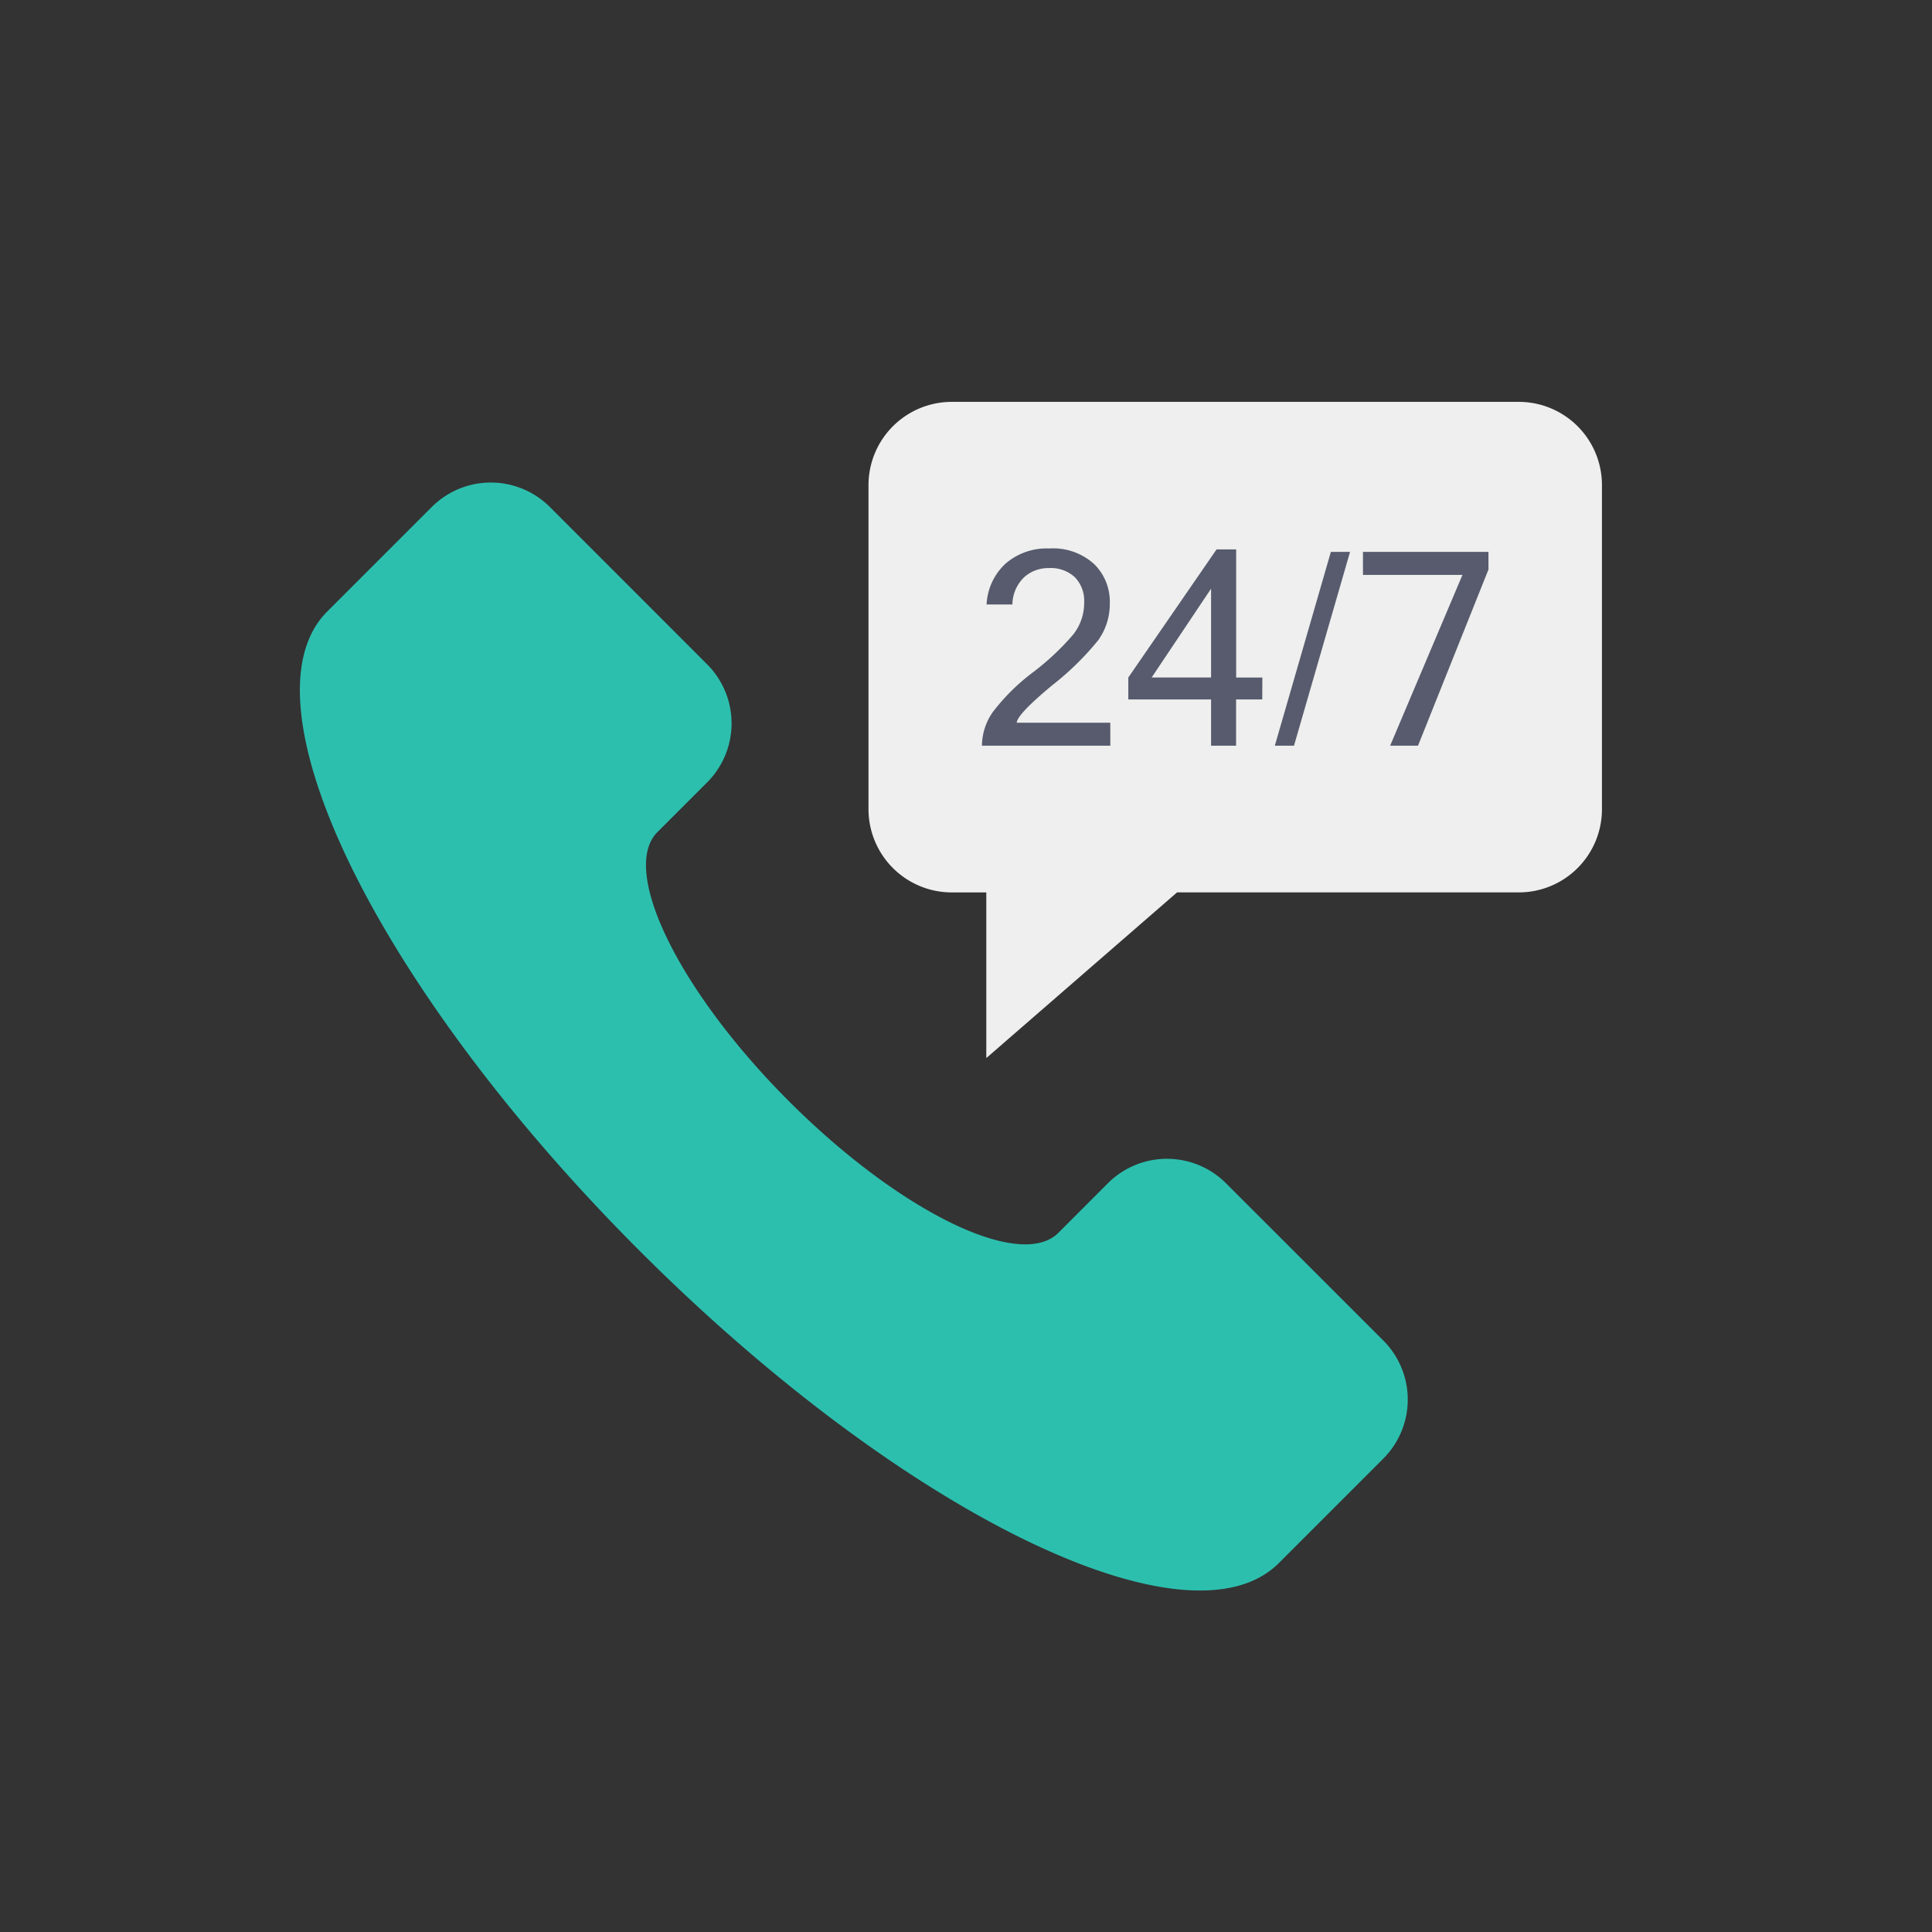 <svg id="icon" height="512" viewBox="0 0 128 128" width="512" xmlns="http://www.w3.org/2000/svg"><rect x="0" y="0" width="128" height="128" fill="#333333" stroke="none"/><path d="m52.276 72.965c7.314 7.314 15.324 11.229 17.842 8.715l3.282-3.286a5.533 5.533 0 0 1 7.825 0l10.422 10.418a5.533 5.533 0 0 1 0 7.825l-6.92 6.92c-5.983 5.983-24.943-3.279-42.353-20.689-8.713-8.714-15.363-17.792-19.119-25.468-3.734-7.662-4.564-13.9-1.57-16.89l6.92-6.92a5.533 5.533 0 0 1 7.825 0l10.418 10.422a5.533 5.533 0 0 1 0 7.825l-3.287 3.287c-2.513 2.513 1.401 10.527 8.715 17.841z" fill="#2cbfae"/><path d="m106.133 32.143v21.463a5.509 5.509 0 0 1 -5.518 5.518h-22.633l-12.637 10.976v-10.975h-2.287a5.519 5.519 0 0 1 -5.518-5.518v-21.464a5.519 5.519 0 0 1 5.518-5.518h37.557a5.509 5.509 0 0 1 5.518 5.518z" fill="#eeefee"/><g fill="#575b6d"><path d="m73.562 49.405h-8.505a3.92 3.92 0 0 1 .728-2.242 13.722 13.722 0 0 1 2.667-2.633 17.055 17.055 0 0 0 2.658-2.5 3.375 3.375 0 0 0 .719-2.116 2.242 2.242 0 0 0 -.613-1.668 2.343 2.343 0 0 0 -1.726-.609 2.381 2.381 0 0 0 -1.646.613 2.569 2.569 0 0 0 -.771 1.8h-1.71a3.951 3.951 0 0 1 1.248-2.7 4.152 4.152 0 0 1 2.913-1.012 4.036 4.036 0 0 1 2.961 1.029 3.476 3.476 0 0 1 1.042 2.579 4.132 4.132 0 0 1 -.771 2.475 19.076 19.076 0 0 1 -3.056 2.99q-2.3 1.909-2.34 2.47h6.2z"/><path d="m83.628 46.339h-1.734v3.066h-1.657v-3.066h-5.483v-1.454l5.846-8.485h1.3v8.488h1.734zm-3.391-1.454v-5.885l-3.937 5.885z"/><path d="m89.444 36.563-3.714 12.842h-1.27l3.714-12.842z"/><path d="m98.616 37.728-4.669 11.677h-1.847l4.792-11.317h-6.592v-1.525h8.313z"/></g></svg>